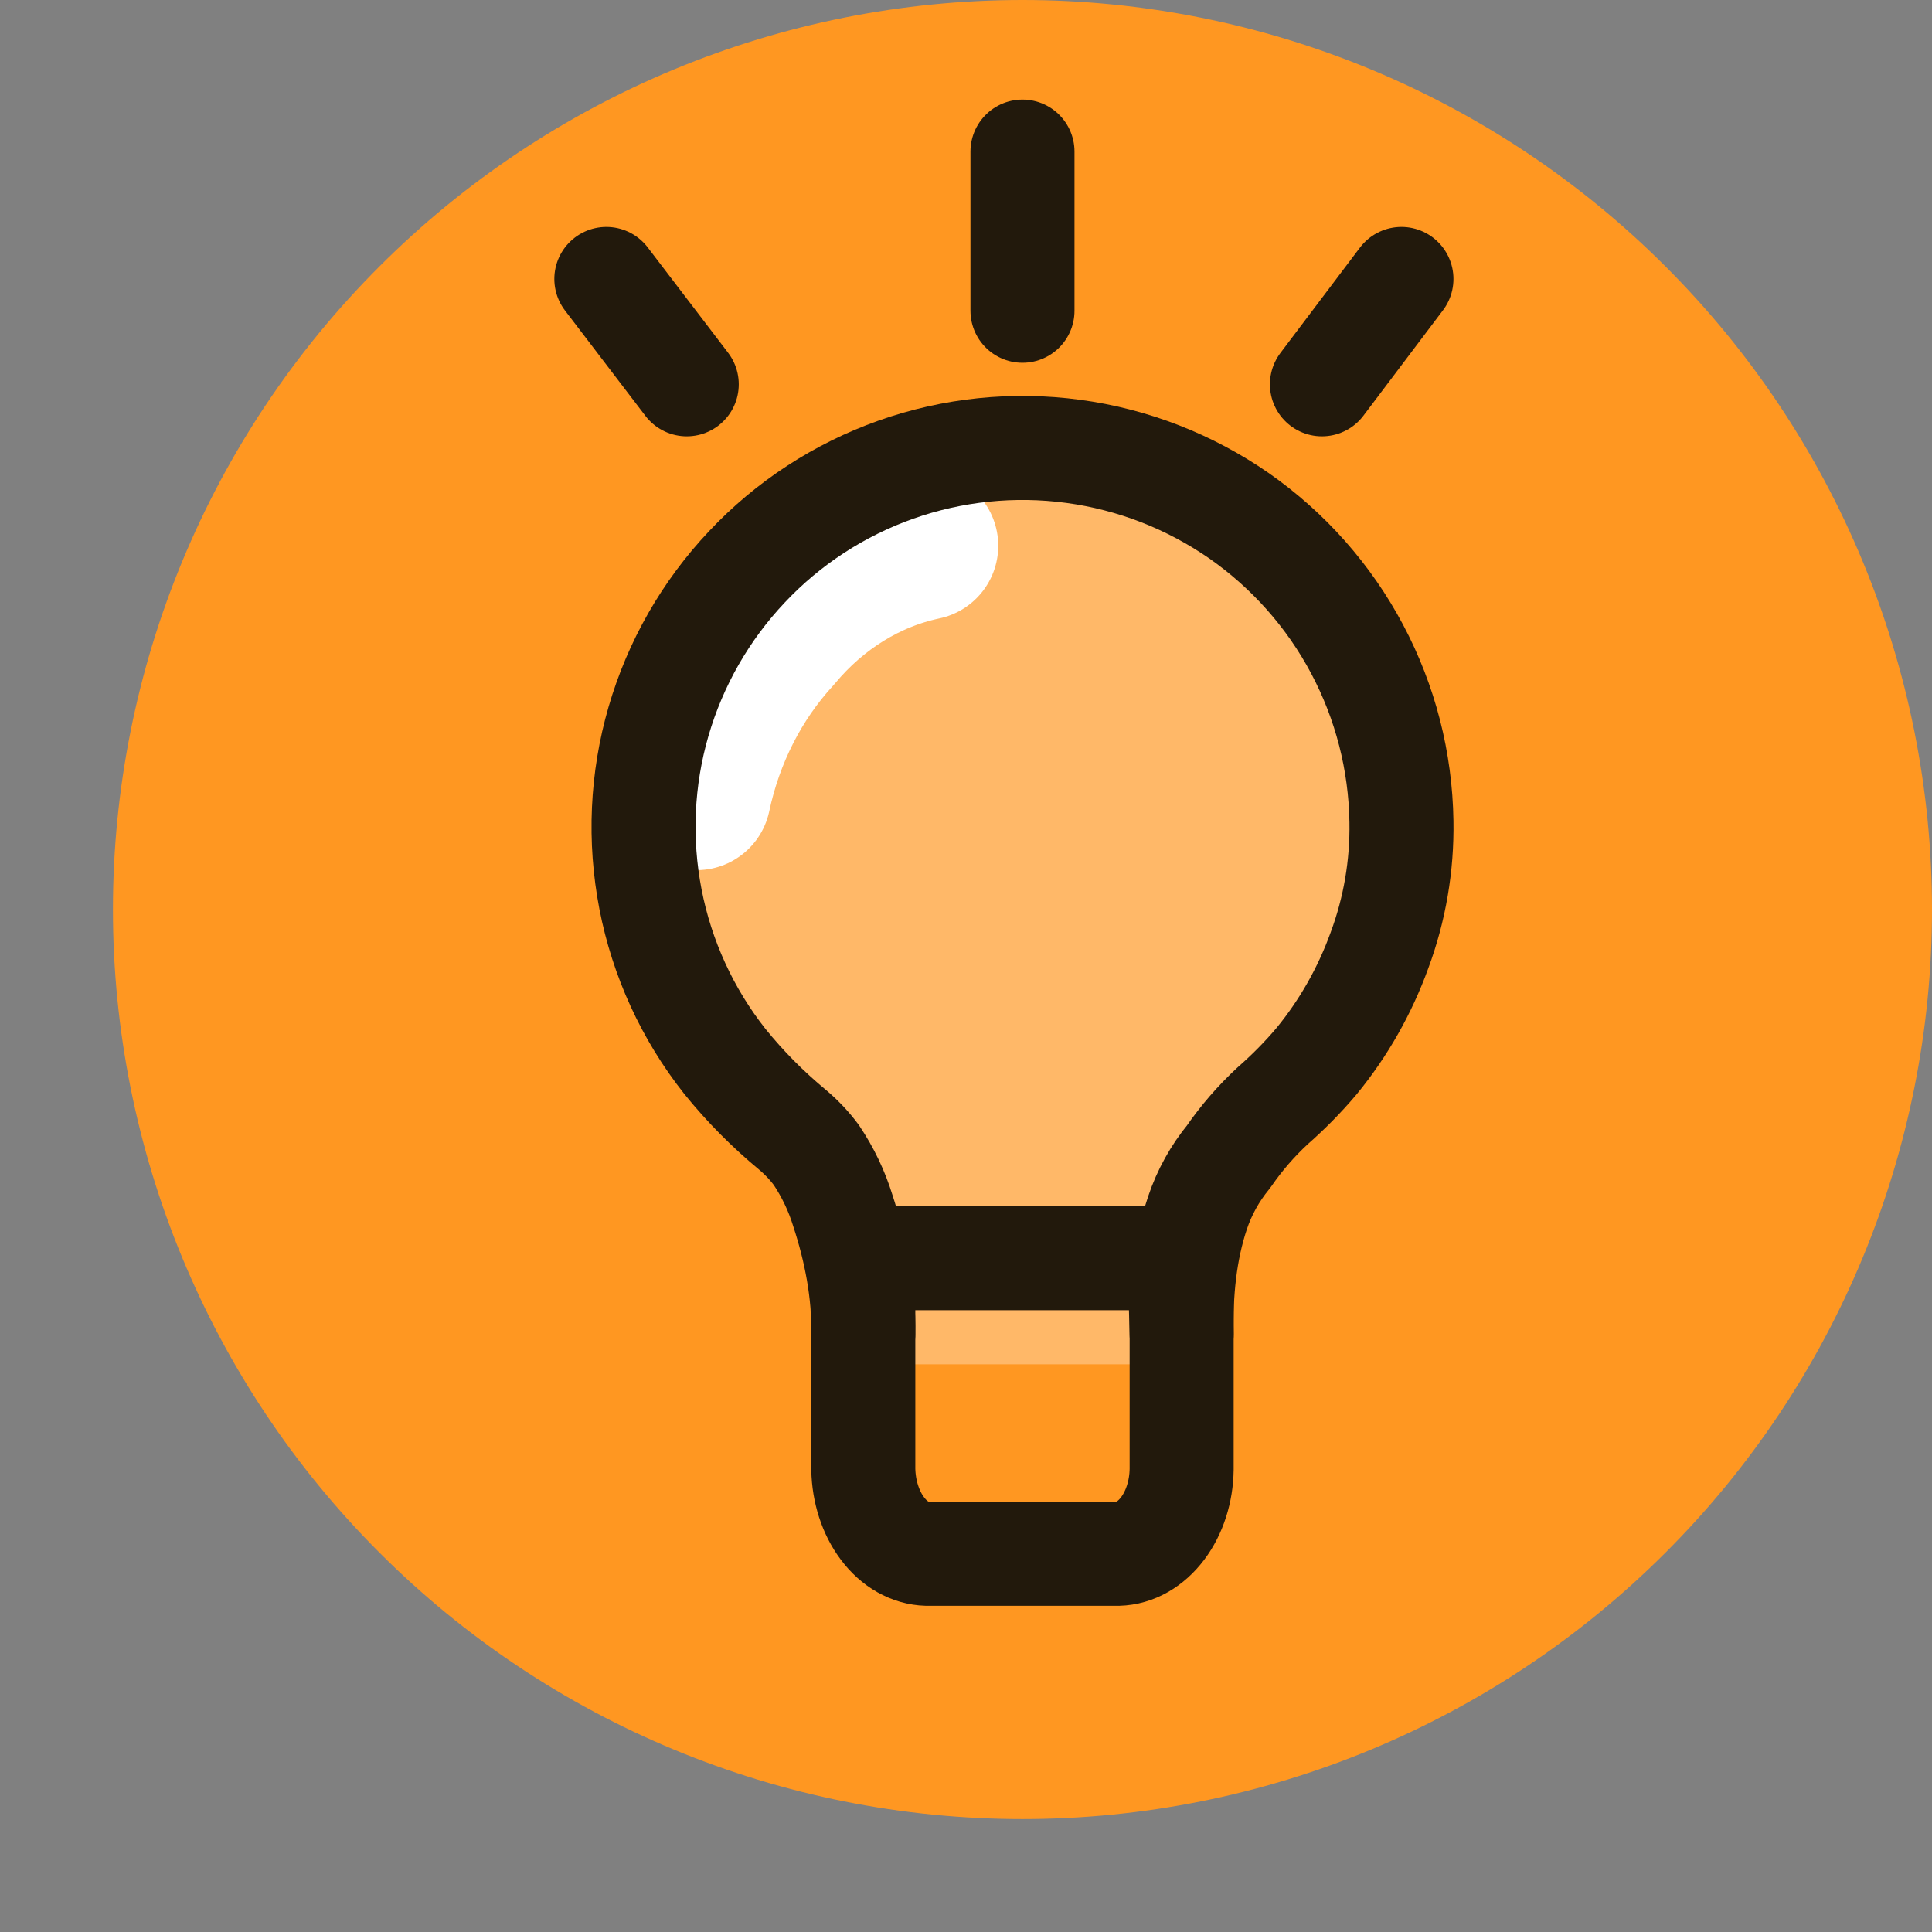 <svg width="13" height="13" viewBox="0 0 13 13" fill="none" xmlns="http://www.w3.org/2000/svg">
<rect x="0" y="0" width="13" height="13" fill="#808080" stroke="none"/>
<g clip-path="url(#clip0_4230:2)">
<path d="M6.88 0C5.257 0 3.7 0.645 2.553 1.793C1.405 2.94 0.76 4.497 0.76 6.12C0.76 7.743 1.405 9.3 2.553 10.447C3.7 11.595 5.257 12.24 6.88 12.24C8.503 12.24 10.06 11.595 11.207 10.447C12.355 9.3 13 7.743 13 6.12C13 4.497 12.355 2.94 11.207 1.793C10.06 0.645 8.503 0 6.88 0V0Z" fill="#FF9721"/>
<path fill-rule="evenodd" clip-rule="evenodd" d="M6.222 10.445H7.507C7.62 10.442 7.727 10.396 7.807 10.316C7.887 10.237 7.933 10.129 7.936 10.016V8.945H5.794V10.016C5.796 10.129 5.842 10.237 5.922 10.316C6.002 10.396 6.109 10.442 6.222 10.445V10.445Z" fill="#FF9721"/>
<path fill-rule="evenodd" clip-rule="evenodd" d="M7.936 9.18V8.966C7.93 8.692 7.972 8.42 8.058 8.16C8.164 7.927 8.303 7.711 8.471 7.517C8.766 7.276 9.005 6.972 9.17 6.629C9.336 6.285 9.425 5.91 9.43 5.528C9.43 4.847 9.159 4.193 8.677 3.711C8.195 3.229 7.541 2.958 6.86 2.958C6.178 2.958 5.524 3.229 5.042 3.711C4.56 4.193 4.289 4.847 4.289 5.528C4.299 5.922 4.396 6.309 4.572 6.662C4.749 7.015 5 7.324 5.309 7.568L5.34 7.594C5.396 7.642 5.446 7.697 5.488 7.757C5.569 7.87 5.631 7.996 5.671 8.129C5.756 8.395 5.797 8.672 5.794 8.951V9.18" fill="#FFBC71" fill-opacity="0.89"/>
<path d="M6.88 1.02V2.091M9.43 1.877L8.895 2.586L9.43 1.877ZM4.08 1.877L4.621 2.586L4.08 1.877Z" stroke="#22190C" stroke-width="0.7" stroke-linecap="round" stroke-linejoin="round"/>
<path d="M6.217 3.672C5.839 3.752 5.495 3.965 5.235 4.278C4.964 4.573 4.774 4.946 4.687 5.355" stroke="white" stroke-linecap="round" stroke-linejoin="round"/>
<path d="M6.238 10.455H7.523C7.636 10.452 7.743 10.391 7.823 10.285C7.903 10.179 7.949 10.036 7.951 9.887V8.466H5.809V9.887C5.812 10.036 5.858 10.179 5.938 10.285C6.017 10.391 6.125 10.452 6.238 10.455V10.455Z" stroke="#22190C" stroke-width="0.7" stroke-linecap="round" stroke-linejoin="round"/>
<path d="M7.936 8.441L7.951 8.976C7.945 8.702 7.971 8.42 8.058 8.16C8.104 8.023 8.175 7.895 8.267 7.783C8.353 7.658 8.452 7.544 8.563 7.441C8.669 7.348 8.768 7.248 8.859 7.14C9.041 6.918 9.184 6.666 9.282 6.395C9.385 6.118 9.435 5.824 9.43 5.528C9.424 5.123 9.322 4.726 9.132 4.368C8.942 4.01 8.67 3.703 8.338 3.471C8.005 3.24 7.623 3.091 7.221 3.037C6.82 2.983 6.411 3.025 6.029 3.16C5.648 3.295 5.303 3.519 5.026 3.814C4.748 4.108 4.544 4.465 4.431 4.854C4.318 5.243 4.3 5.653 4.377 6.051C4.454 6.448 4.625 6.822 4.876 7.14C5.013 7.31 5.167 7.465 5.335 7.604C5.394 7.654 5.447 7.71 5.493 7.772C5.57 7.887 5.63 8.012 5.671 8.145C5.758 8.41 5.814 8.697 5.809 8.976L5.794 8.441" stroke="#22190C" stroke-width="0.7" stroke-linecap="round" stroke-linejoin="round"/>
</g>
<defs>
<clipPath id="clip0_4230:2">
<rect width="12.24" height="12.24" fill="white" transform="matrix(-1 0 0 1 13 0)"/>
</clipPath>
</defs>
</svg>

